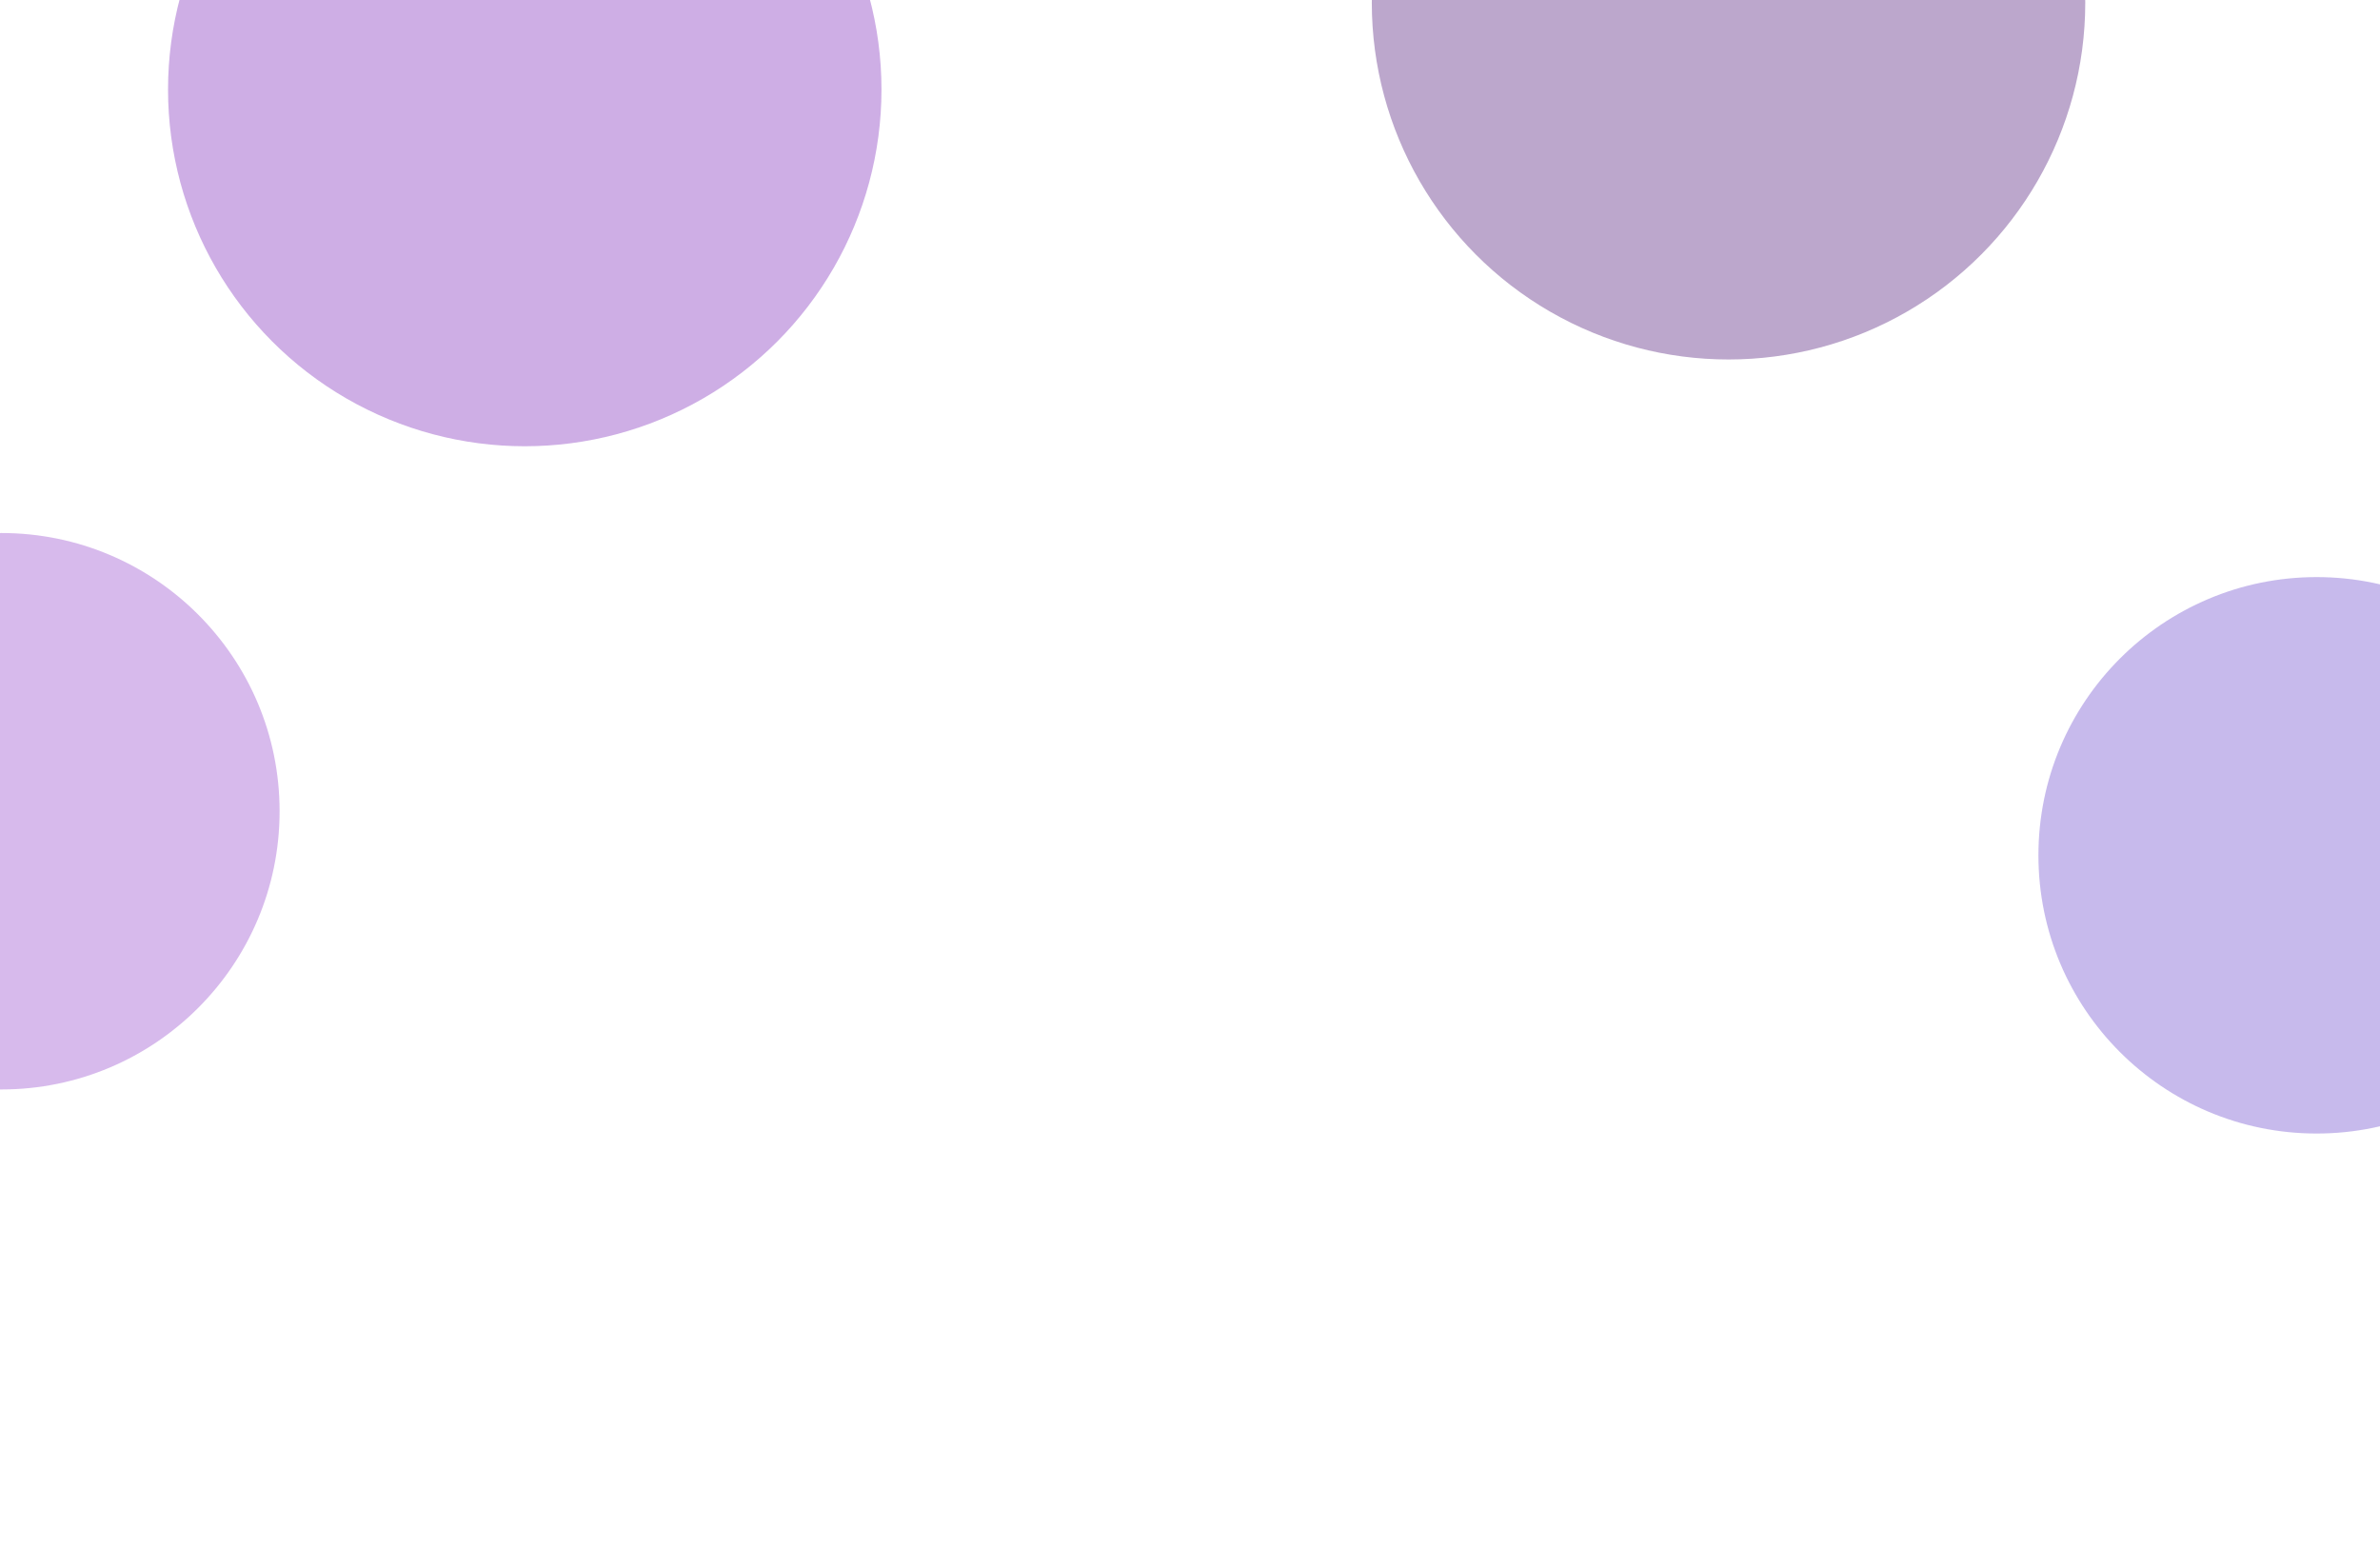 <svg width="1728" height="1123" viewBox="0 0 1728 1123" fill="none" xmlns="http://www.w3.org/2000/svg">
<g filter="url(#filter0_f_271_3214)">
<circle cx="1682" cy="621" r="202" fill="#7453D1" fill-opacity="0.4"/>
</g>
<g filter="url(#filter1_f_271_3214)">
<circle cx="381" cy="65.001" r="259" fill="#8435BF" fill-opacity="0.4"/>
</g>
<g filter="url(#filter2_f_271_3214)">
<circle cx="1" cy="589" r="202" fill="#9B53D1" fill-opacity="0.4"/>
</g>
<g filter="url(#filter3_f_271_3214)">
<circle cx="1255" cy="2" r="259" fill="#582381" fill-opacity="0.4"/>
</g>
<defs>
<filter id="filter0_f_271_3214" x="1180" y="119" width="1004" height="1004" filterUnits="userSpaceOnUse" color-interpolation-filters="sRGB">
<feFlood flood-opacity="0" result="BackgroundImageFix"/>
<feBlend mode="normal" in="SourceGraphic" in2="BackgroundImageFix" result="shape"/>
<feGaussianBlur stdDeviation="150" result="effect1_foregroundBlur_271_3214"/>
</filter>
<filter id="filter1_f_271_3214" x="-178" y="-494" width="1118" height="1118" filterUnits="userSpaceOnUse" color-interpolation-filters="sRGB">
<feFlood flood-opacity="0" result="BackgroundImageFix"/>
<feBlend mode="normal" in="SourceGraphic" in2="BackgroundImageFix" result="shape"/>
<feGaussianBlur stdDeviation="150" result="effect1_foregroundBlur_271_3214"/>
</filter>
<filter id="filter2_f_271_3214" x="-501" y="87.001" width="1004" height="1004" filterUnits="userSpaceOnUse" color-interpolation-filters="sRGB">
<feFlood flood-opacity="0" result="BackgroundImageFix"/>
<feBlend mode="normal" in="SourceGraphic" in2="BackgroundImageFix" result="shape"/>
<feGaussianBlur stdDeviation="150" result="effect1_foregroundBlur_271_3214"/>
</filter>
<filter id="filter3_f_271_3214" x="696" y="-557" width="1118" height="1118" filterUnits="userSpaceOnUse" color-interpolation-filters="sRGB">
<feFlood flood-opacity="0" result="BackgroundImageFix"/>
<feBlend mode="normal" in="SourceGraphic" in2="BackgroundImageFix" result="shape"/>
<feGaussianBlur stdDeviation="150" result="effect1_foregroundBlur_271_3214"/>
</filter>
</defs>
</svg>
